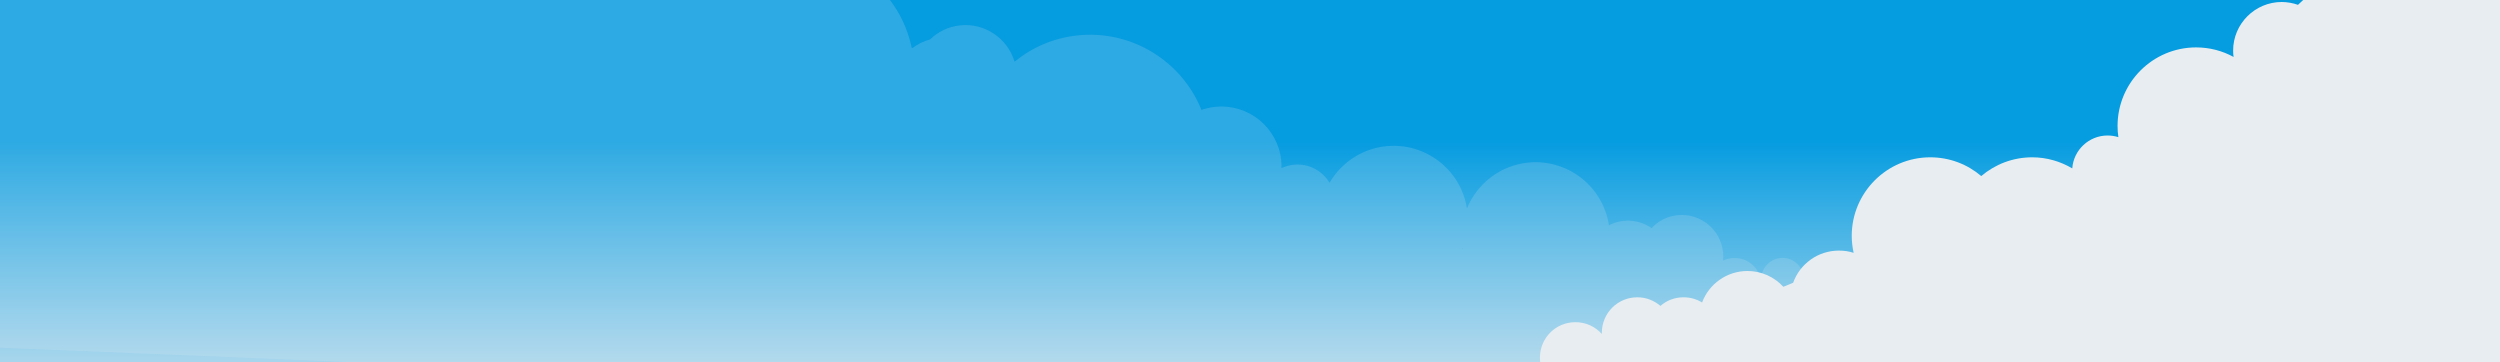 <?xml version="1.0" encoding="utf-8"?>
<!-- Generator: Adobe Illustrator 22.1.0, SVG Export Plug-In . SVG Version: 6.00 Build 0)  -->
<svg version="1.1" id="Layer_1" xmlns="http://www.w3.org/2000/svg" xmlns:xlink="http://www.w3.org/1999/xlink" x="0px" y="0px"
	 viewBox="0 0 2119.9 307" style="enable-background:new 0 0 2119.9 307;" xml:space="preserve">
<rect x="0" y="0" width="2119.9" height="307" fill="#333333" stroke="none"/>
<style type="text/css">
	.st0{fill:url(#SVGID_1_);}
	.st1{opacity:0.18;fill:#E8EDF1;}
	.st2{fill:#E8EDF1;}
</style>
<linearGradient id="SVGID_1_" gradientUnits="userSpaceOnUse" x1="1064.97" y1="385.727" x2="1064.97" y2="84.519">
	<stop  offset="0" style="stop-color:#E8EDF1"/>
	<stop  offset="0.35" style="stop-color:#91CEEB"/>
	<stop  offset="0.756" style="stop-color:#27A8E3"/>
	<stop  offset="0.883" style="stop-color:#059CE0"/>
</linearGradient>
<rect class="st0" width="2129.9" height="307"/>
<path class="st1" d="M1676.8,262.1c1-2.6,1.4-5.4,1.1-8.4c-1-10-9.9-17.1-19.8-16.1c-9.8,1-17.1,9.9-16.1,19.8
	c0,0.2,0.1,0.4,0.1,0.6l-7.6-0.9c-5.2-11.4-17.2-18.7-30.3-17.3c-5.8,0.6-11,2.8-15.2,6.1c0-1.3,0-2.6-0.2-4
	c-1.8-17.2-17.1-29.6-34.3-27.8c-11.5,1.2-21,8.6-25.4,18.7c-2-8.8-10.2-15-19.5-14c-9.8,1-17.1,9.9-16.1,19.8
	c0.1,0.7,0.2,1.3,0.3,2l-0.2,0c0-0.5-0.1-0.9-0.1-1.4c-1.3-12.6-12.5-21.6-25-20.3c-2.6,0.3-5.1,1-7.4,2.1c0.2-2.3,0.2-4.7,0-7.1
	c-2-19.4-19.3-33.4-38.7-31.4c-8.7,0.9-16.3,4.9-21.9,10.9c-6.7-4.6-15-7-23.8-6.1c-4.4,0.5-8.6,1.8-12.4,3.7
	c-5-33-35.2-56.6-68.7-53.1c-23.9,2.5-43.2,18.1-51.7,38.9c-5.1-32.8-35.2-56.3-68.7-52.8c-20.7,2.2-38,14.2-47.8,31
	c-6.1-10.3-17.9-16.7-30.5-15.3c-3.7,0.4-7.1,1.4-10.3,2.9c0.1-2.2,0-4.4-0.2-6.7c-2.9-27.9-28-48.2-55.9-45.3
	c-4.1,0.4-8,1.3-11.7,2.6c-16.5-41-58.8-68-104.9-63.2c-20.4,2.1-38.8,10.2-53.6,22.3c-5.8-19.6-25-33-46.1-30.8
	c-10,1-18.8,5.4-25.5,11.9c-5.8,1.6-11,4.2-15.5,7.7C763-9.6,715.5-45.3,663-39.8c-25.8,2.7-48.4,14.9-64.6,32.7
	C590.7-36.6,562.3-57,531-53.7c-22.1,2.3-40.3,15.9-49.6,34.3c-5.3-11-17-17.9-29.8-16.6c-8.5,0.9-15.9,5.4-20.7,11.9
	c-2.3-15.7-16.5-26.9-32.5-25.2c-3.2,0.3-6.2,1.2-9,2.4c-5.9-34-37.2-58.1-72-54.5c-21,2.2-38.7,14.1-49.2,30.7
	C263.6-87,247.9-98,230.4-96.2c-6.1,0.6-11.6,2.8-16.4,6c-4.5-16.4-20.3-27.6-37.8-25.7c-15.6,1.6-27.9,13.2-31,27.9
	c-3.1-12-12.2-21.2-23.6-24.8l50.4-59.6l-207.3-17.5l-39.9,481.6l1744.6,71.8l81.1-92.8L1676.8,262.1z M1240.1,210.3
	c0,0.2,0.1,0.5,0.1,0.7l-0.4,0C1239.9,210.7,1240,210.5,1240.1,210.3z"/>
<path class="st2" d="M1983.8-28.5l-6.4,5.9c-1-0.2-2.1-0.3-3.1-0.3c-10.8,0-19.5,8.7-19.5,19.5c0,0.5,0,1.1,0.1,1.6l-6.3,5.9
	c-4.3-1.5-9-2.4-13.8-2.4c-22.7,0-41.2,18.5-41.2,41.2c0,1.8,0.1,3.7,0.4,5.4c-9.5-5.2-20.3-8.1-31.8-8.1
	c-36.8,0-66.6,29.9-66.6,66.6c0,3.2,0.2,6.4,0.7,9.5c-2.9-0.9-6-1.4-9.1-1.4c-15.9,0-28.9,12.3-30,27.9c-10-5.9-21.6-9.4-34-9.4
	c-16.5,0-31.5,6-43.2,15.9c-11.6-9.9-26.7-15.9-43.2-15.9c-36.8,0-66.6,29.9-66.6,66.6c0,4.9,0.6,9.7,1.6,14.4
	c-3.9-1.3-8.1-1.9-12.5-1.9c-17.9,0-33.1,11.4-38.8,27.3l-8.3,3.4c-7.5-8.2-18.4-13.4-30.4-13.4c-17.6,0-32.7,11.1-38.5,26.7
	c-4.6-2.8-10-4.4-15.7-4.4c-7.5,0-14.4,2.7-19.6,7.3c-5.3-4.5-12.1-7.3-19.6-7.3c-16.7,0-30.1,13.4-30.1,30.1c0,0.4,0,0.7,0,1
	c-5.5-6.2-13.5-10-22.4-10c-16.7,0-30.1,13.4-30.1,30.1c0,9,3.9,17,10.1,22.5l-27.5,12.8l956.9-6.1v-361H1983.8z M1365.7,302.2
	c0.1,0.1,0.1,0.2,0.2,0.2l-0.2,0.1C1365.8,302.4,1365.8,302.3,1365.7,302.2z"/>
</svg>
